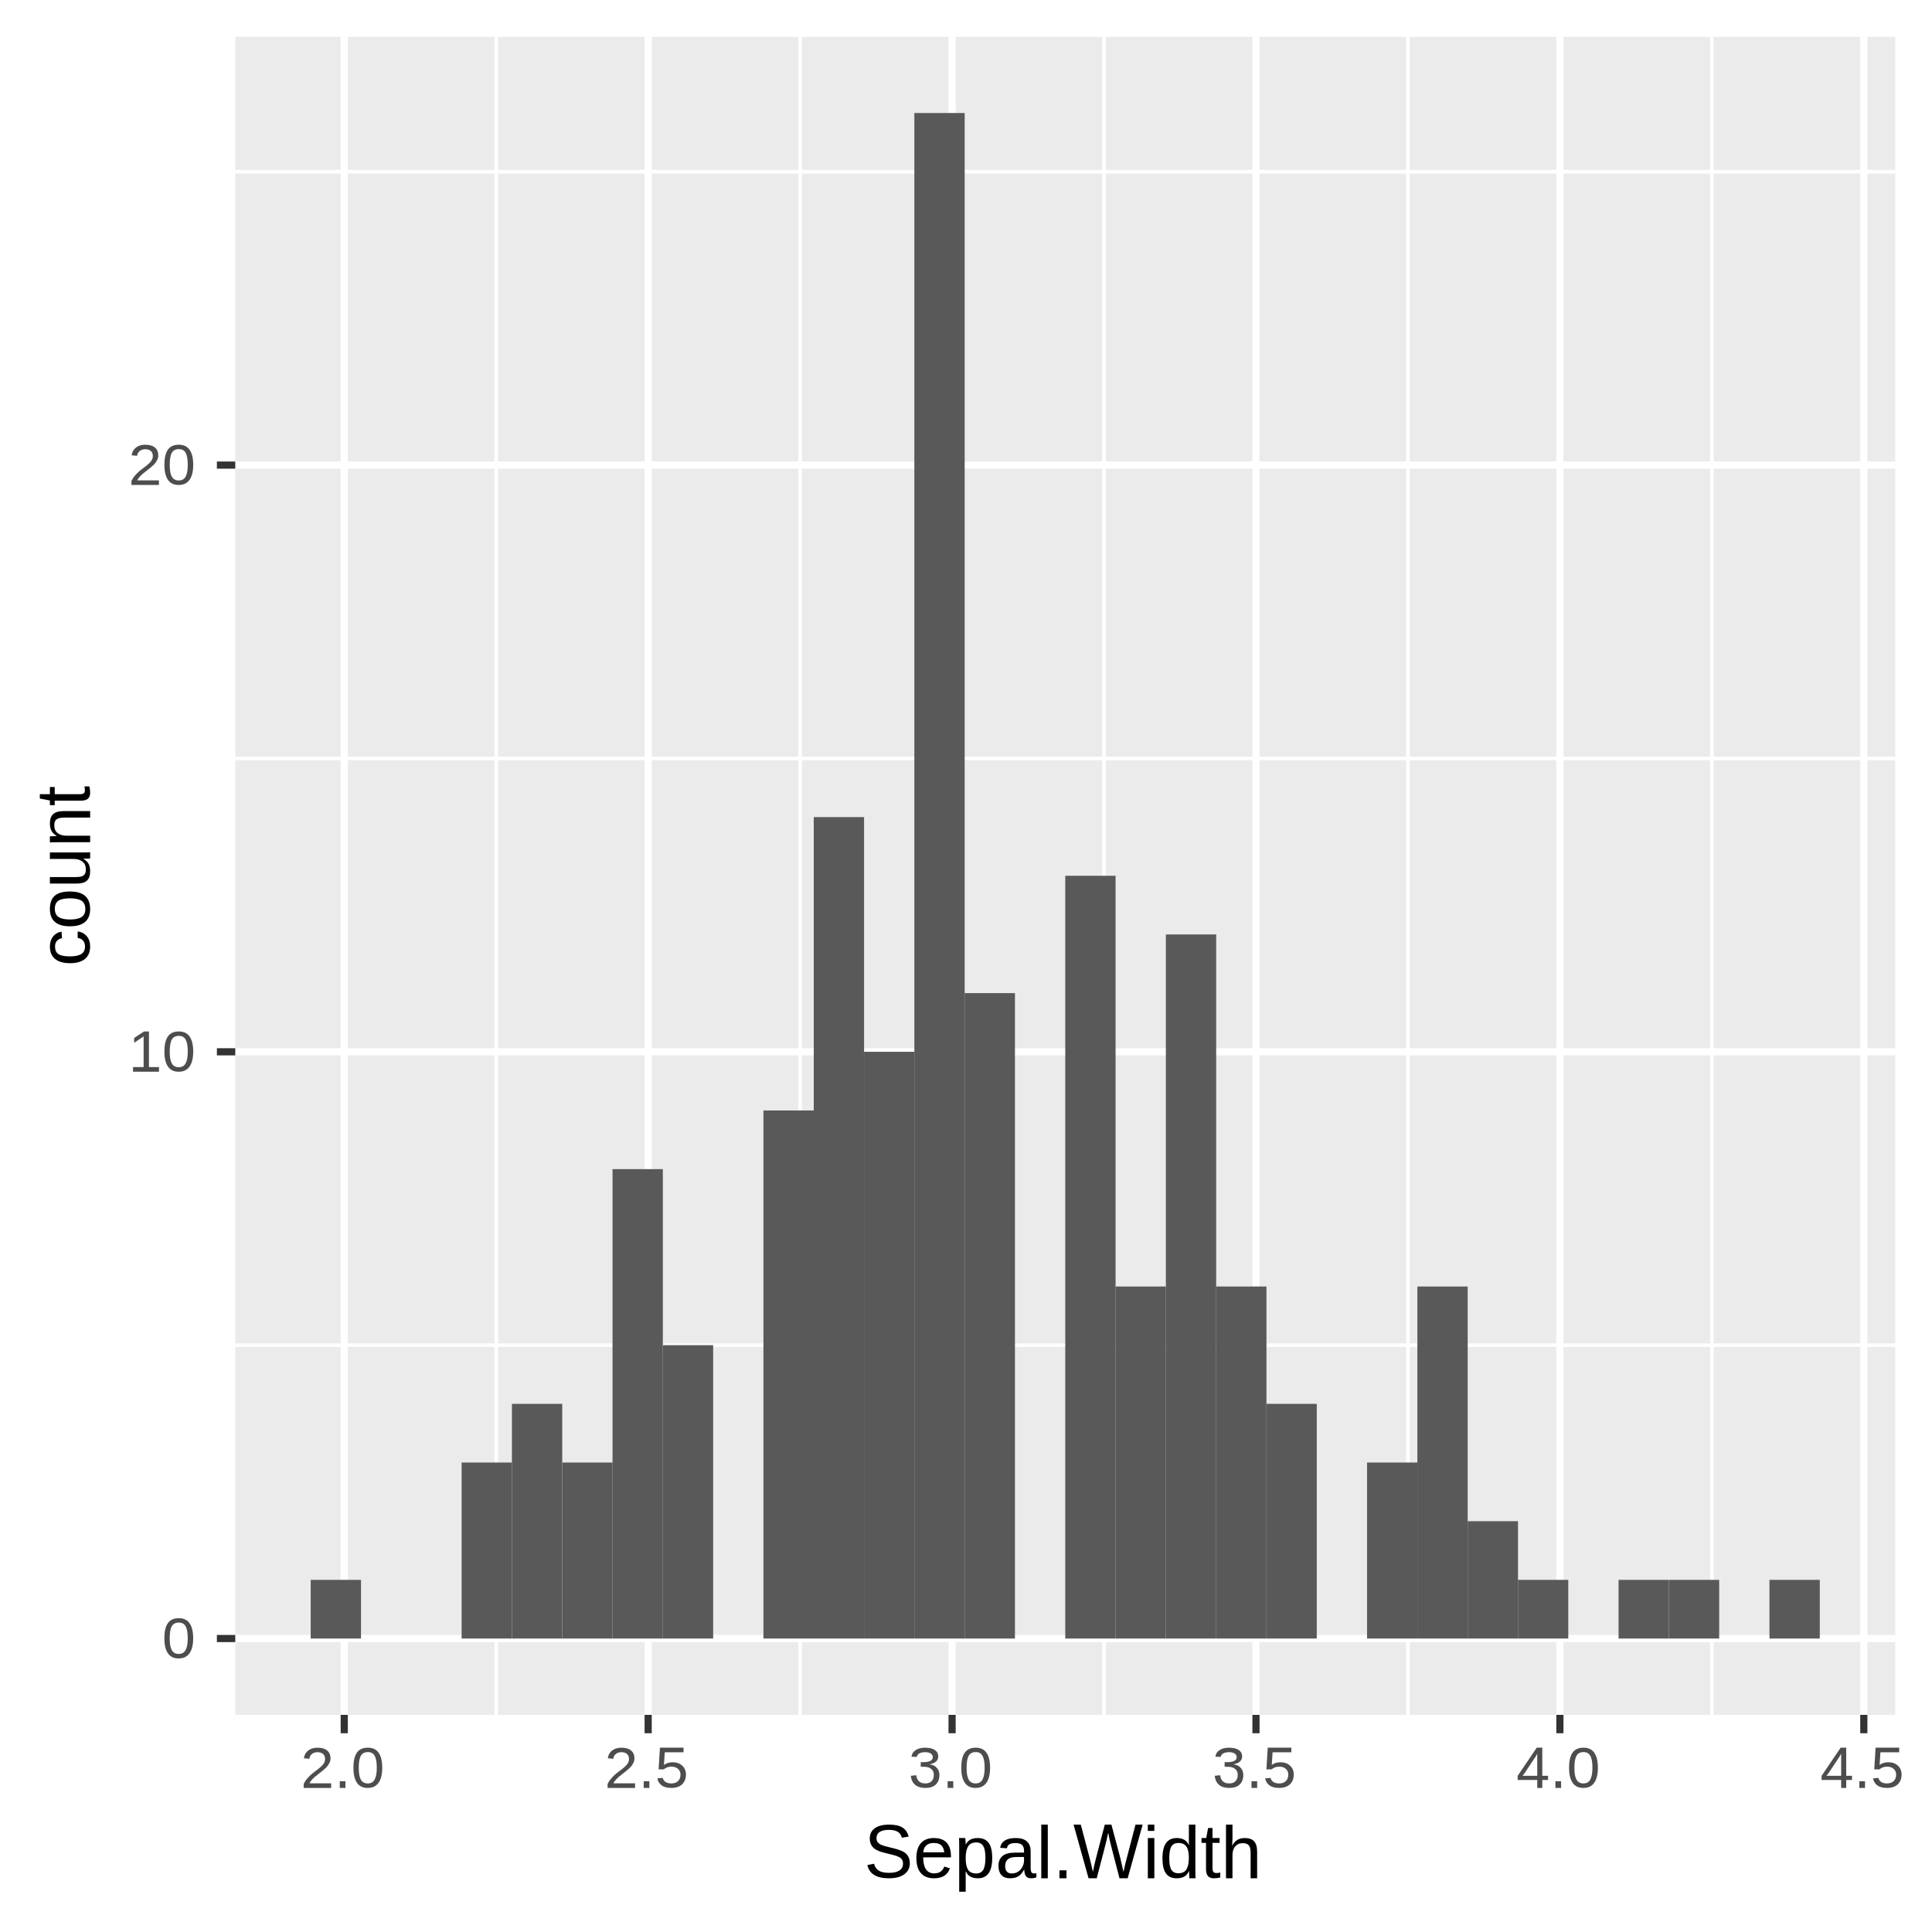 <?xml version="1.0" encoding="UTF-8"?>
<svg xmlns="http://www.w3.org/2000/svg" xmlns:xlink="http://www.w3.org/1999/xlink" width="288pt" height="288pt" viewBox="0 0 288 288" version="1.1">
<defs>
<g>
<symbol overflow="visible" id="glyph0-0">
<path style="stroke:none;" d="M 1 -6.328 L 5.938 -6.328 L 5.938 0 L 1 0 Z M 1.328 -6 L 1.328 -0.328 L 5.609 -0.328 L 5.609 -6 Z M 1.328 -6 "/>
</symbol>
<symbol overflow="visible" id="glyph0-1">
<path style="stroke:none;" d="M 4.656 -3 C 4.656 -2.031 4.473 -1.285 4.109 -0.766 C 3.742 -0.254 3.203 0 2.484 0 C 1.773 0 1.242 -0.254 0.891 -0.766 C 0.535 -1.285 0.359 -2.031 0.359 -3 C 0.359 -4 0.531 -4.75 0.875 -5.25 C 1.219 -5.75 1.766 -6 2.516 -6 C 3.242 -6 3.781 -5.742 4.125 -5.234 C 4.477 -4.734 4.656 -3.988 4.656 -3 Z M 3.844 -3 C 3.844 -3.82 3.738 -4.414 3.531 -4.781 C 3.332 -5.156 2.992 -5.344 2.516 -5.344 C 2.023 -5.344 1.676 -5.16 1.469 -4.797 C 1.258 -4.43 1.156 -3.832 1.156 -3 C 1.156 -2.195 1.258 -1.609 1.469 -1.234 C 1.688 -0.859 2.031 -0.672 2.5 -0.672 C 2.969 -0.672 3.305 -0.859 3.516 -1.234 C 3.734 -1.617 3.844 -2.207 3.844 -3 Z M 3.844 -3 "/>
</symbol>
<symbol overflow="visible" id="glyph0-2">
<path style="stroke:none;" d="M 0.688 0 L 0.688 -0.688 L 2.266 -0.688 L 2.266 -5.266 L 0.859 -4.312 L 0.859 -5.031 L 2.328 -6 L 3.062 -6 L 3.062 -0.688 L 4.562 -0.688 L 4.562 0 Z M 0.688 0 "/>
</symbol>
<symbol overflow="visible" id="glyph0-3">
<path style="stroke:none;" d="M 0.453 0 L 0.453 -0.578 C 0.598 -0.898 0.781 -1.18 1 -1.422 C 1.219 -1.672 1.441 -1.895 1.672 -2.094 C 1.91 -2.289 2.145 -2.473 2.375 -2.641 C 2.613 -2.816 2.828 -2.988 3.016 -3.156 C 3.203 -3.32 3.352 -3.5 3.469 -3.688 C 3.582 -3.875 3.641 -4.086 3.641 -4.328 C 3.641 -4.641 3.539 -4.883 3.344 -5.062 C 3.145 -5.238 2.867 -5.328 2.516 -5.328 C 2.18 -5.328 1.906 -5.238 1.688 -5.062 C 1.469 -4.895 1.336 -4.656 1.297 -4.344 L 0.484 -4.422 C 0.547 -4.898 0.754 -5.281 1.109 -5.562 C 1.473 -5.852 1.941 -6 2.516 -6 C 3.141 -6 3.617 -5.859 3.953 -5.578 C 4.285 -5.305 4.453 -4.91 4.453 -4.391 C 4.453 -4.16 4.395 -3.93 4.281 -3.703 C 4.176 -3.484 4.016 -3.258 3.797 -3.031 C 3.578 -2.812 3.164 -2.469 2.562 -2 C 2.219 -1.75 1.945 -1.516 1.75 -1.297 C 1.551 -1.086 1.41 -0.883 1.328 -0.688 L 4.547 -0.688 L 4.547 0 Z M 0.453 0 "/>
</symbol>
<symbol overflow="visible" id="glyph0-4">
<path style="stroke:none;" d="M 0.828 0 L 0.828 -1 L 1.672 -1 L 1.672 0 Z M 0.828 0 "/>
</symbol>
<symbol overflow="visible" id="glyph0-5">
<path style="stroke:none;" d="M 4.625 -2 C 4.625 -1.383 4.43 -0.895 4.047 -0.531 C 3.66 -0.176 3.125 0 2.438 0 C 1.852 0 1.383 -0.117 1.031 -0.359 C 0.676 -0.609 0.453 -0.961 0.359 -1.422 L 1.156 -1.5 C 1.32 -0.945 1.754 -0.672 2.453 -0.672 C 2.867 -0.672 3.195 -0.785 3.438 -1.016 C 3.688 -1.254 3.812 -1.578 3.812 -1.984 C 3.812 -2.336 3.688 -2.625 3.438 -2.844 C 3.195 -3.062 2.875 -3.172 2.469 -3.172 C 2.25 -3.172 2.047 -3.141 1.859 -3.078 C 1.68 -3.016 1.5 -2.91 1.312 -2.766 L 0.547 -2.766 L 0.75 -6 L 4.266 -6 L 4.266 -5.312 L 1.469 -5.312 L 1.344 -3.422 C 1.688 -3.691 2.113 -3.828 2.625 -3.828 C 3.238 -3.828 3.723 -3.656 4.078 -3.312 C 4.441 -2.977 4.625 -2.539 4.625 -2 Z M 4.625 -2 "/>
</symbol>
<symbol overflow="visible" id="glyph0-6">
<path style="stroke:none;" d="M 4.609 -1.953 C 4.609 -1.328 4.426 -0.844 4.062 -0.5 C 3.695 -0.164 3.18 0 2.516 0 C 1.879 0 1.375 -0.148 1 -0.453 C 0.633 -0.766 0.414 -1.219 0.344 -1.812 L 1.156 -1.891 C 1.258 -1.078 1.711 -0.672 2.516 -0.672 C 2.91 -0.672 3.219 -0.781 3.438 -1 C 3.664 -1.219 3.781 -1.539 3.781 -1.969 C 3.781 -2.332 3.648 -2.617 3.391 -2.828 C 3.141 -3.047 2.77 -3.156 2.281 -3.156 L 1.828 -3.156 L 1.828 -3.844 L 2.266 -3.844 C 2.691 -3.844 3.023 -3.906 3.266 -4.031 C 3.504 -4.164 3.625 -4.348 3.625 -4.578 C 3.625 -4.805 3.523 -4.988 3.328 -5.125 C 3.141 -5.258 2.852 -5.328 2.469 -5.328 C 2.113 -5.328 1.828 -5.266 1.609 -5.141 C 1.398 -5.016 1.281 -4.844 1.25 -4.625 L 0.453 -4.656 C 0.504 -5.082 0.711 -5.41 1.078 -5.641 C 1.441 -5.879 1.906 -6 2.469 -6 C 3.094 -6 3.578 -5.883 3.922 -5.656 C 4.266 -5.426 4.438 -5.109 4.438 -4.703 C 4.438 -4.391 4.328 -4.133 4.109 -3.938 C 3.891 -3.738 3.566 -3.602 3.141 -3.531 L 3.141 -3.516 C 3.609 -3.461 3.969 -3.289 4.219 -3 C 4.477 -2.719 4.609 -2.367 4.609 -1.953 Z M 4.609 -1.953 "/>
</symbol>
<symbol overflow="visible" id="glyph0-7">
<path style="stroke:none;" d="M 3.875 -1.188 L 3.875 0 L 3.125 0 L 3.125 -1.188 L 0.203 -1.188 L 0.203 -1.797 L 3.047 -6 L 3.875 -6 L 3.875 -1.812 L 4.734 -1.812 L 4.734 -1.188 Z M 3.125 -5.109 C 3.113 -5.086 3.07 -5.008 3 -4.875 C 2.926 -4.738 2.867 -4.645 2.828 -4.594 L 1.25 -2.219 L 1 -1.906 L 0.938 -1.812 L 3.125 -1.812 Z M 3.125 -5.109 "/>
</symbol>
<symbol overflow="visible" id="glyph1-0">
<path style="stroke:none;" d="M 1.094 -7.562 L 7 -7.562 L 7 0 L 1.094 0 Z M 1.516 -7.156 L 1.516 -0.406 L 6.594 -0.406 L 6.594 -7.156 Z M 1.516 -7.156 "/>
</symbol>
<symbol overflow="visible" id="glyph1-1">
<path style="stroke:none;" d="M 6.828 -2.25 C 6.828 -1.539 6.551 -0.988 6 -0.594 C 5.457 -0.195 4.691 0 3.703 0 C 1.859 0 0.789 -0.656 0.5 -1.969 L 1.5 -2.172 C 1.613 -1.691 1.852 -1.344 2.219 -1.125 C 2.594 -0.914 3.102 -0.812 3.75 -0.812 C 4.406 -0.812 4.91 -0.926 5.266 -1.156 C 5.629 -1.395 5.812 -1.738 5.812 -2.188 C 5.812 -2.445 5.754 -2.656 5.641 -2.812 C 5.535 -2.969 5.379 -3.094 5.172 -3.188 C 4.961 -3.289 4.719 -3.379 4.438 -3.453 C 4.156 -3.535 3.844 -3.613 3.5 -3.688 C 2.906 -3.82 2.453 -3.957 2.141 -4.094 C 1.828 -4.227 1.582 -4.379 1.406 -4.547 C 1.227 -4.723 1.094 -4.922 1 -5.141 C 0.906 -5.367 0.859 -5.629 0.859 -5.922 C 0.859 -6.586 1.102 -7.098 1.594 -7.453 C 2.094 -7.816 2.805 -8 3.734 -8 C 4.586 -8 5.238 -7.863 5.688 -7.594 C 6.145 -7.332 6.469 -6.875 6.656 -6.219 L 5.641 -6.047 C 5.535 -6.461 5.328 -6.758 5.016 -6.938 C 4.703 -7.125 4.27 -7.219 3.719 -7.219 C 3.113 -7.219 2.648 -7.113 2.328 -6.906 C 2.016 -6.695 1.859 -6.391 1.859 -5.984 C 1.859 -5.742 1.914 -5.547 2.031 -5.391 C 2.156 -5.234 2.332 -5.098 2.562 -4.984 C 2.801 -4.879 3.27 -4.742 3.969 -4.578 C 4.195 -4.523 4.426 -4.469 4.656 -4.406 C 4.883 -4.352 5.102 -4.285 5.312 -4.203 C 5.531 -4.129 5.727 -4.039 5.906 -3.938 C 6.094 -3.832 6.254 -3.703 6.391 -3.547 C 6.523 -3.391 6.629 -3.207 6.703 -3 C 6.785 -2.789 6.828 -2.539 6.828 -2.25 Z M 6.828 -2.25 "/>
</symbol>
<symbol overflow="visible" id="glyph1-2">
<path style="stroke:none;" d="M 1.484 -3.125 C 1.484 -2.352 1.617 -1.758 1.891 -1.344 C 2.172 -0.938 2.578 -0.734 3.109 -0.734 C 3.523 -0.734 3.859 -0.828 4.109 -1.016 C 4.359 -1.211 4.531 -1.457 4.625 -1.75 L 5.469 -1.484 C 5.125 -0.492 4.336 0 3.109 0 C 2.242 0 1.586 -0.254 1.141 -0.766 C 0.691 -1.273 0.469 -2.031 0.469 -3.031 C 0.469 -3.988 0.691 -4.723 1.141 -5.234 C 1.586 -5.742 2.227 -6 3.062 -6 C 4.77 -6 5.625 -5.082 5.625 -3.25 L 5.625 -3.125 Z M 4.625 -3.875 C 4.57 -4.363 4.414 -4.719 4.156 -4.938 C 3.906 -5.156 3.535 -5.266 3.047 -5.266 C 2.578 -5.266 2.207 -5.141 1.938 -4.891 C 1.664 -4.648 1.52 -4.312 1.5 -3.875 Z M 4.625 -3.875 "/>
</symbol>
<symbol overflow="visible" id="glyph1-3">
<path style="stroke:none;" d="M 5.656 -3.031 C 5.656 -1.008 4.941 0 3.516 0 C 2.617 0 2.02 -0.336 1.719 -1.016 L 1.688 -1.016 C 1.695 -0.984 1.703 -0.691 1.703 -0.141 L 1.703 2 L 0.734 2 L 0.734 -4.828 C 0.734 -5.41 0.723 -5.801 0.703 -6 L 1.641 -6 C 1.648 -5.977 1.656 -5.922 1.656 -5.828 C 1.664 -5.742 1.676 -5.609 1.688 -5.422 C 1.695 -5.242 1.703 -5.117 1.703 -5.047 L 1.719 -5.047 C 1.895 -5.379 2.125 -5.617 2.406 -5.766 C 2.688 -5.922 3.055 -6 3.516 -6 C 4.234 -6 4.77 -5.758 5.125 -5.281 C 5.477 -4.801 5.656 -4.051 5.656 -3.031 Z M 4.641 -3.062 C 4.641 -3.875 4.531 -4.457 4.312 -4.812 C 4.094 -5.164 3.742 -5.344 3.266 -5.344 C 2.891 -5.344 2.594 -5.258 2.375 -5.094 C 2.156 -4.938 1.988 -4.68 1.875 -4.328 C 1.758 -3.984 1.703 -3.535 1.703 -2.984 C 1.703 -2.211 1.82 -1.641 2.062 -1.266 C 2.312 -0.898 2.711 -0.719 3.266 -0.719 C 3.742 -0.719 4.094 -0.895 4.312 -1.25 C 4.531 -1.613 4.641 -2.219 4.641 -3.062 Z M 4.641 -3.062 "/>
</symbol>
<symbol overflow="visible" id="glyph1-4">
<path style="stroke:none;" d="M 2.219 0 C 1.633 0 1.195 -0.16 0.906 -0.484 C 0.613 -0.816 0.469 -1.27 0.469 -1.844 C 0.469 -2.488 0.664 -2.977 1.062 -3.312 C 1.457 -3.656 2.094 -3.828 2.969 -3.828 L 4.281 -3.828 L 4.281 -4.094 C 4.281 -4.508 4.176 -4.805 3.969 -4.984 C 3.77 -5.16 3.457 -5.25 3.031 -5.25 C 2.602 -5.25 2.289 -5.188 2.094 -5.062 C 1.895 -4.945 1.773 -4.75 1.734 -4.469 L 0.719 -4.547 C 0.883 -5.516 1.664 -6 3.062 -6 C 3.789 -6 4.336 -5.832 4.703 -5.5 C 5.078 -5.164 5.266 -4.688 5.266 -4.062 L 5.266 -1.578 C 5.266 -1.285 5.301 -1.066 5.375 -0.922 C 5.445 -0.785 5.586 -0.719 5.797 -0.719 C 5.891 -0.719 6 -0.734 6.125 -0.766 L 6.125 -0.141 C 5.875 -0.047 5.625 0 5.375 0 C 5.008 0 4.742 -0.098 4.578 -0.297 C 4.422 -0.504 4.332 -0.832 4.312 -1.281 L 4.281 -1.281 C 4.031 -0.812 3.738 -0.477 3.406 -0.281 C 3.082 -0.094 2.688 0 2.219 0 Z M 2.438 -0.719 C 2.789 -0.719 3.102 -0.801 3.375 -0.969 C 3.656 -1.145 3.875 -1.383 4.031 -1.688 C 4.195 -2 4.281 -2.32 4.281 -2.656 L 4.281 -3.172 L 3.219 -3.172 C 2.77 -3.172 2.426 -3.117 2.188 -3.016 C 1.957 -2.922 1.781 -2.773 1.656 -2.578 C 1.531 -2.379 1.469 -2.125 1.469 -1.812 C 1.469 -1.457 1.551 -1.188 1.719 -1 C 1.883 -0.812 2.125 -0.719 2.438 -0.719 Z M 2.438 -0.719 "/>
</symbol>
<symbol overflow="visible" id="glyph1-5">
<path style="stroke:none;" d="M 0.734 0 L 0.734 -8 L 1.703 -8 L 1.703 0 Z M 0.734 0 "/>
</symbol>
<symbol overflow="visible" id="glyph1-6">
<path style="stroke:none;" d="M 1 0 L 1 -1.188 L 2.047 -1.188 L 2.047 0 Z M 1 0 "/>
</symbol>
<symbol overflow="visible" id="glyph1-7">
<path style="stroke:none;" d="M 8.109 0 L 6.891 0 L 5.578 -5.078 C 5.492 -5.398 5.367 -5.973 5.203 -6.797 C 5.109 -6.348 5.031 -5.977 4.969 -5.688 C 4.906 -5.395 4.414 -3.5 3.5 0 L 2.281 0 L 0.047 -8 L 1.125 -8 L 2.469 -2.906 C 2.633 -2.281 2.785 -1.629 2.922 -0.953 C 3.004 -1.367 3.102 -1.82 3.219 -2.312 C 3.332 -2.801 3.828 -4.695 4.703 -8 L 5.688 -8 L 7.016 -3.016 C 7.211 -2.191 7.367 -1.504 7.484 -0.953 L 7.531 -1.156 C 7.625 -1.582 7.703 -1.93 7.766 -2.203 C 7.828 -2.473 8.332 -4.406 9.281 -8 L 10.344 -8 Z M 8.109 0 "/>
</symbol>
<symbol overflow="visible" id="glyph1-8">
<path style="stroke:none;" d="M 0.734 -7.062 L 0.734 -8 L 1.703 -8 L 1.703 -7.062 Z M 0.734 0 L 0.734 -6 L 1.703 -6 L 1.703 0 Z M 0.734 0 "/>
</symbol>
<symbol overflow="visible" id="glyph1-9">
<path style="stroke:none;" d="M 4.406 -1.047 C 4.227 -0.672 3.988 -0.398 3.688 -0.234 C 3.395 -0.078 3.031 0 2.594 0 C 1.863 0 1.328 -0.242 0.984 -0.734 C 0.641 -1.223 0.469 -1.973 0.469 -2.984 C 0.469 -4.992 1.176 -6 2.594 -6 C 3.039 -6 3.41 -5.914 3.703 -5.75 C 3.992 -5.582 4.227 -5.32 4.406 -4.969 L 4.422 -4.969 L 4.406 -5.609 L 4.406 -8 L 5.375 -8 L 5.375 -1.203 C 5.375 -0.598 5.383 -0.195 5.406 0 L 4.484 0 C 4.473 -0.07 4.461 -0.223 4.453 -0.453 C 4.441 -0.68 4.438 -0.879 4.438 -1.047 Z M 1.484 -3 C 1.484 -2.195 1.586 -1.617 1.797 -1.266 C 2.016 -0.922 2.363 -0.75 2.844 -0.75 C 3.395 -0.75 3.789 -0.938 4.031 -1.312 C 4.281 -1.688 4.406 -2.27 4.406 -3.062 C 4.406 -3.832 4.281 -4.391 4.031 -4.734 C 3.789 -5.086 3.398 -5.266 2.859 -5.266 C 2.367 -5.266 2.016 -5.086 1.797 -4.734 C 1.586 -4.379 1.484 -3.801 1.484 -3 Z M 1.484 -3 "/>
</symbol>
<symbol overflow="visible" id="glyph1-10">
<path style="stroke:none;" d="M 2.969 -0.125 C 2.656 -0.039 2.332 0 2 0 C 1.227 0 0.844 -0.445 0.844 -1.344 L 0.844 -5.281 L 0.172 -5.281 L 0.172 -6 L 0.875 -6 L 1.156 -7.5 L 1.812 -7.5 L 1.812 -6 L 2.875 -6 L 2.875 -5.281 L 1.812 -5.281 L 1.812 -1.547 C 1.812 -1.266 1.852 -1.066 1.938 -0.953 C 2.031 -0.836 2.191 -0.781 2.422 -0.781 C 2.547 -0.781 2.727 -0.805 2.969 -0.859 Z M 2.969 -0.125 "/>
</symbol>
<symbol overflow="visible" id="glyph1-11">
<path style="stroke:none;" d="M 1.703 -4.875 C 1.91 -5.258 2.16 -5.539 2.453 -5.719 C 2.742 -5.906 3.113 -6 3.562 -6 C 4.188 -6 4.648 -5.836 4.953 -5.516 C 5.254 -5.203 5.406 -4.672 5.406 -3.922 L 5.406 0 L 4.438 0 L 4.438 -3.734 C 4.438 -4.148 4.395 -4.457 4.312 -4.656 C 4.238 -4.852 4.113 -5 3.938 -5.094 C 3.77 -5.188 3.535 -5.234 3.234 -5.234 C 2.773 -5.234 2.41 -5.07 2.141 -4.75 C 1.867 -4.438 1.734 -4.008 1.734 -3.469 L 1.734 0 L 0.766 0 L 0.766 -8 L 1.734 -8 L 1.734 -5.969 C 1.734 -5.75 1.723 -5.52 1.703 -5.281 C 1.691 -5.051 1.688 -4.914 1.688 -4.875 Z M 1.703 -4.875 "/>
</symbol>
<symbol overflow="visible" id="glyph2-0">
<path style="stroke:none;" d="M -7.562 -1.094 L -7.562 -7 L 0 -7 L 0 -1.094 Z M -7.156 -1.516 L -0.406 -1.516 L -0.406 -6.594 L -7.156 -6.594 Z M -7.156 -1.516 "/>
</symbol>
<symbol overflow="visible" id="glyph2-1">
<path style="stroke:none;" d="M -3.016 -1.484 C -2.254 -1.484 -1.688 -1.602 -1.312 -1.844 C -0.945 -2.082 -0.766 -2.445 -0.766 -2.938 C -0.766 -3.281 -0.852 -3.566 -1.031 -3.797 C -1.219 -4.035 -1.492 -4.18 -1.859 -4.234 L -1.859 -5.203 C -1.297 -5.129 -0.844 -4.891 -0.5 -4.484 C -0.164 -4.086 0 -3.582 0 -2.969 C 0 -2.156 -0.254 -1.535 -0.766 -1.109 C -1.273 -0.68 -2.02 -0.469 -3 -0.469 C -3.977 -0.469 -4.723 -0.68 -5.234 -1.109 C -5.742 -1.535 -6 -2.148 -6 -2.953 C -6 -3.547 -5.844 -4.039 -5.531 -4.438 C -5.227 -4.832 -4.805 -5.078 -4.266 -5.172 L -4.188 -4.188 C -4.508 -4.133 -4.766 -4.004 -4.953 -3.797 C -5.141 -3.598 -5.234 -3.312 -5.234 -2.938 C -5.234 -2.426 -5.066 -2.055 -4.734 -1.828 C -4.398 -1.598 -3.828 -1.484 -3.016 -1.484 Z M -3.016 -1.484 "/>
</symbol>
<symbol overflow="visible" id="glyph2-2">
<path style="stroke:none;" d="M -3 -5.656 C -1.988 -5.656 -1.234 -5.43 -0.734 -4.984 C -0.242 -4.535 0 -3.883 0 -3.031 C 0 -2.188 -0.254 -1.547 -0.766 -1.109 C -1.285 -0.68 -2.031 -0.469 -3 -0.469 C -5 -0.469 -6 -1.332 -6 -3.062 C -6 -3.957 -5.754 -4.613 -5.266 -5.031 C -4.785 -5.445 -4.031 -5.656 -3 -5.656 Z M -3 -4.641 C -3.801 -4.641 -4.379 -4.52 -4.734 -4.281 C -5.086 -4.039 -5.266 -3.641 -5.266 -3.078 C -5.266 -2.516 -5.082 -2.109 -4.719 -1.859 C -4.352 -1.609 -3.781 -1.484 -3 -1.484 C -2.238 -1.484 -1.664 -1.602 -1.281 -1.844 C -0.906 -2.094 -0.719 -2.488 -0.719 -3.031 C -0.719 -3.602 -0.898 -4.016 -1.266 -4.266 C -1.641 -4.516 -2.219 -4.641 -3 -4.641 Z M -3 -4.641 "/>
</symbol>
<symbol overflow="visible" id="glyph2-3">
<path style="stroke:none;" d="M -6 -1.688 L -2.188 -1.688 C -1.789 -1.688 -1.484 -1.723 -1.266 -1.797 C -1.047 -1.867 -0.883 -1.988 -0.781 -2.156 C -0.688 -2.32 -0.641 -2.566 -0.641 -2.891 C -0.641 -3.348 -0.801 -3.711 -1.125 -3.984 C -1.457 -4.254 -1.914 -4.391 -2.5 -4.391 L -6 -4.391 L -6 -5.359 L -1.266 -5.359 C -0.578 -5.359 -0.156 -5.367 0 -5.391 L 0 -4.469 C -0.02 -4.469 -0.066 -4.461 -0.141 -4.453 C -0.223 -4.453 -0.316 -4.445 -0.422 -4.438 C -0.535 -4.438 -0.734 -4.438 -1.016 -4.438 L -1.016 -4.422 C -0.641 -4.191 -0.375 -3.93 -0.219 -3.641 C -0.07 -3.348 0 -2.988 0 -2.562 C 0 -1.914 -0.16 -1.445 -0.484 -1.156 C -0.805 -0.863 -1.336 -0.719 -2.078 -0.719 L -6 -0.719 Z M -6 -1.688 "/>
</symbol>
<symbol overflow="visible" id="glyph2-4">
<path style="stroke:none;" d="M 0 -4.438 L -3.812 -4.438 C -4.207 -4.438 -4.516 -4.395 -4.734 -4.312 C -4.953 -4.238 -5.109 -4.117 -5.203 -3.953 C -5.297 -3.797 -5.344 -3.555 -5.344 -3.234 C -5.344 -2.766 -5.176 -2.395 -4.844 -2.125 C -4.52 -1.863 -4.066 -1.734 -3.484 -1.734 L 0 -1.734 L 0 -0.766 L -4.703 -0.766 C -5.41 -0.766 -5.844 -0.754 -6 -0.734 L -6 -1.641 C -5.977 -1.648 -5.926 -1.656 -5.844 -1.656 C -5.77 -1.656 -5.68 -1.656 -5.578 -1.656 C -5.473 -1.664 -5.273 -1.676 -4.984 -1.688 L -4.984 -1.703 C -5.348 -1.922 -5.609 -2.176 -5.766 -2.469 C -5.922 -2.758 -6 -3.125 -6 -3.562 C -6 -4.195 -5.836 -4.66 -5.516 -4.953 C -5.191 -5.254 -4.66 -5.406 -3.922 -5.406 L 0 -5.406 Z M 0 -4.438 "/>
</symbol>
<symbol overflow="visible" id="glyph2-5">
<path style="stroke:none;" d="M -0.125 -2.969 C -0.039 -2.656 0 -2.332 0 -2 C 0 -1.227 -0.445 -0.844 -1.344 -0.844 L -5.281 -0.844 L -5.281 -0.172 L -6 -0.172 L -6 -0.875 L -7.5 -1.156 L -7.5 -1.812 L -6 -1.812 L -6 -2.875 L -5.281 -2.875 L -5.281 -1.812 L -1.547 -1.812 C -1.266 -1.812 -1.066 -1.852 -0.953 -1.938 C -0.836 -2.031 -0.781 -2.191 -0.781 -2.422 C -0.781 -2.547 -0.805 -2.727 -0.859 -2.969 Z M -0.125 -2.969 "/>
</symbol>
</g>
<clipPath id="clip1">
  <path d="M 35.07 5.48 L 283 5.48 L 283 256 L 35.07 256 Z M 35.07 5.48 "/>
</clipPath>
<clipPath id="clip2">
  <path d="M 35.07 200 L 283 200 L 283 201 L 35.07 201 Z M 35.07 200 "/>
</clipPath>
<clipPath id="clip3">
  <path d="M 35.07 112 L 283 112 L 283 114 L 35.07 114 Z M 35.07 112 "/>
</clipPath>
<clipPath id="clip4">
  <path d="M 35.07 25 L 283 25 L 283 26 L 35.07 26 Z M 35.07 25 "/>
</clipPath>
<clipPath id="clip5">
  <path d="M 73 5.48 L 75 5.48 L 75 256 L 73 256 Z M 73 5.48 "/>
</clipPath>
<clipPath id="clip6">
  <path d="M 119 5.48 L 120 5.48 L 120 256 L 119 256 Z M 119 5.48 "/>
</clipPath>
<clipPath id="clip7">
  <path d="M 164 5.48 L 165 5.48 L 165 256 L 164 256 Z M 164 5.48 "/>
</clipPath>
<clipPath id="clip8">
  <path d="M 209 5.48 L 211 5.48 L 211 256 L 209 256 Z M 209 5.48 "/>
</clipPath>
<clipPath id="clip9">
  <path d="M 254 5.48 L 256 5.48 L 256 256 L 254 256 Z M 254 5.48 "/>
</clipPath>
<clipPath id="clip10">
  <path d="M 35.07 243 L 283.52 243 L 283.52 245 L 35.07 245 Z M 35.07 243 "/>
</clipPath>
<clipPath id="clip11">
  <path d="M 35.07 156 L 283.52 156 L 283.52 158 L 35.07 158 Z M 35.07 156 "/>
</clipPath>
<clipPath id="clip12">
  <path d="M 35.07 68 L 283.52 68 L 283.52 70 L 35.07 70 Z M 35.07 68 "/>
</clipPath>
<clipPath id="clip13">
  <path d="M 50 5.48 L 52 5.48 L 52 256.625 L 50 256.625 Z M 50 5.48 "/>
</clipPath>
<clipPath id="clip14">
  <path d="M 96 5.48 L 98 5.48 L 98 256.625 L 96 256.625 Z M 96 5.48 "/>
</clipPath>
<clipPath id="clip15">
  <path d="M 141 5.48 L 143 5.48 L 143 256.625 L 141 256.625 Z M 141 5.48 "/>
</clipPath>
<clipPath id="clip16">
  <path d="M 186 5.48 L 188 5.48 L 188 256.625 L 186 256.625 Z M 186 5.48 "/>
</clipPath>
<clipPath id="clip17">
  <path d="M 231 5.48 L 234 5.48 L 234 256.625 L 231 256.625 Z M 231 5.48 "/>
</clipPath>
<clipPath id="clip18">
  <path d="M 277 5.48 L 279 5.48 L 279 256.625 L 277 256.625 Z M 277 5.48 "/>
</clipPath>
</defs>
<g id="surface3226">
<rect x="0" y="0" width="288" height="288" style="fill:rgb(100%,100%,100%);fill-opacity:1;stroke:none;"/>
<path style="fill:none;stroke-width:1.067;stroke-linecap:round;stroke-linejoin:round;stroke:rgb(100%,100%,100%);stroke-opacity:1;stroke-miterlimit:10;" d="M 0 288 L 288 288 L 288 0 L 0 0 Z M 0 288 "/>
<g clip-path="url(#clip1)" clip-rule="nonzero">
<path style=" stroke:none;fill-rule:nonzero;fill:rgb(92.157%,92.157%,92.157%);fill-opacity:1;" d="M 35.07 255.625 L 282.52 255.625 L 282.52 5.48 L 35.07 5.48 Z M 35.07 255.625 "/>
</g>
<g clip-path="url(#clip2)" clip-rule="nonzero">
<path style="fill:none;stroke-width:0.533;stroke-linecap:butt;stroke-linejoin:round;stroke:rgb(100%,100%,100%);stroke-opacity:1;stroke-miterlimit:10;" d="M 35.07 200.523 L 282.52 200.523 "/>
</g>
<g clip-path="url(#clip3)" clip-rule="nonzero">
<path style="fill:none;stroke-width:0.533;stroke-linecap:butt;stroke-linejoin:round;stroke:rgb(100%,100%,100%);stroke-opacity:1;stroke-miterlimit:10;" d="M 35.07 113.059 L 282.52 113.059 "/>
</g>
<g clip-path="url(#clip4)" clip-rule="nonzero">
<path style="fill:none;stroke-width:0.533;stroke-linecap:butt;stroke-linejoin:round;stroke:rgb(100%,100%,100%);stroke-opacity:1;stroke-miterlimit:10;" d="M 35.07 25.598 L 282.52 25.598 "/>
</g>
<g clip-path="url(#clip5)" clip-rule="nonzero">
<path style="fill:none;stroke-width:0.533;stroke-linecap:butt;stroke-linejoin:round;stroke:rgb(100%,100%,100%);stroke-opacity:1;stroke-miterlimit:10;" d="M 73.969 255.625 L 73.969 5.48 "/>
</g>
<g clip-path="url(#clip6)" clip-rule="nonzero">
<path style="fill:none;stroke-width:0.533;stroke-linecap:butt;stroke-linejoin:round;stroke:rgb(100%,100%,100%);stroke-opacity:1;stroke-miterlimit:10;" d="M 119.273 255.625 L 119.273 5.48 "/>
</g>
<g clip-path="url(#clip7)" clip-rule="nonzero">
<path style="fill:none;stroke-width:0.533;stroke-linecap:butt;stroke-linejoin:round;stroke:rgb(100%,100%,100%);stroke-opacity:1;stroke-miterlimit:10;" d="M 164.574 255.625 L 164.574 5.48 "/>
</g>
<g clip-path="url(#clip8)" clip-rule="nonzero">
<path style="fill:none;stroke-width:0.533;stroke-linecap:butt;stroke-linejoin:round;stroke:rgb(100%,100%,100%);stroke-opacity:1;stroke-miterlimit:10;" d="M 209.879 255.625 L 209.879 5.48 "/>
</g>
<g clip-path="url(#clip9)" clip-rule="nonzero">
<path style="fill:none;stroke-width:0.533;stroke-linecap:butt;stroke-linejoin:round;stroke:rgb(100%,100%,100%);stroke-opacity:1;stroke-miterlimit:10;" d="M 255.184 255.625 L 255.184 5.48 "/>
</g>
<g clip-path="url(#clip10)" clip-rule="nonzero">
<path style="fill:none;stroke-width:1.067;stroke-linecap:butt;stroke-linejoin:round;stroke:rgb(100%,100%,100%);stroke-opacity:1;stroke-miterlimit:10;" d="M 35.07 244.254 L 282.52 244.254 "/>
</g>
<g clip-path="url(#clip11)" clip-rule="nonzero">
<path style="fill:none;stroke-width:1.067;stroke-linecap:butt;stroke-linejoin:round;stroke:rgb(100%,100%,100%);stroke-opacity:1;stroke-miterlimit:10;" d="M 35.07 156.793 L 282.52 156.793 "/>
</g>
<g clip-path="url(#clip12)" clip-rule="nonzero">
<path style="fill:none;stroke-width:1.067;stroke-linecap:butt;stroke-linejoin:round;stroke:rgb(100%,100%,100%);stroke-opacity:1;stroke-miterlimit:10;" d="M 35.07 69.328 L 282.52 69.328 "/>
</g>
<g clip-path="url(#clip13)" clip-rule="nonzero">
<path style="fill:none;stroke-width:1.067;stroke-linecap:butt;stroke-linejoin:round;stroke:rgb(100%,100%,100%);stroke-opacity:1;stroke-miterlimit:10;" d="M 51.316 255.625 L 51.316 5.48 "/>
</g>
<g clip-path="url(#clip14)" clip-rule="nonzero">
<path style="fill:none;stroke-width:1.067;stroke-linecap:butt;stroke-linejoin:round;stroke:rgb(100%,100%,100%);stroke-opacity:1;stroke-miterlimit:10;" d="M 96.621 255.625 L 96.621 5.48 "/>
</g>
<g clip-path="url(#clip15)" clip-rule="nonzero">
<path style="fill:none;stroke-width:1.067;stroke-linecap:butt;stroke-linejoin:round;stroke:rgb(100%,100%,100%);stroke-opacity:1;stroke-miterlimit:10;" d="M 141.926 255.625 L 141.926 5.48 "/>
</g>
<g clip-path="url(#clip16)" clip-rule="nonzero">
<path style="fill:none;stroke-width:1.067;stroke-linecap:butt;stroke-linejoin:round;stroke:rgb(100%,100%,100%);stroke-opacity:1;stroke-miterlimit:10;" d="M 187.227 255.625 L 187.227 5.48 "/>
</g>
<g clip-path="url(#clip17)" clip-rule="nonzero">
<path style="fill:none;stroke-width:1.067;stroke-linecap:butt;stroke-linejoin:round;stroke:rgb(100%,100%,100%);stroke-opacity:1;stroke-miterlimit:10;" d="M 232.531 255.625 L 232.531 5.48 "/>
</g>
<g clip-path="url(#clip18)" clip-rule="nonzero">
<path style="fill:none;stroke-width:1.067;stroke-linecap:butt;stroke-linejoin:round;stroke:rgb(100%,100%,100%);stroke-opacity:1;stroke-miterlimit:10;" d="M 277.836 255.625 L 277.836 5.48 "/>
</g>
<path style=" stroke:none;fill-rule:nonzero;fill:rgb(34.902%,34.902%,34.902%);fill-opacity:1;" d="M 46.316 244.254 L 53.816 244.254 L 53.816 235.508 L 46.316 235.508 Z M 46.316 244.254 "/>
<path style=" stroke:none;fill-rule:nonzero;fill:rgb(34.902%,34.902%,34.902%);fill-opacity:1;" d="M 68.812 244.254 L 76.312 244.254 L 76.312 218.016 L 68.812 218.016 Z M 68.812 244.254 "/>
<path style=" stroke:none;fill-rule:nonzero;fill:rgb(34.902%,34.902%,34.902%);fill-opacity:1;" d="M 76.312 244.254 L 83.812 244.254 L 83.812 209.27 L 76.312 209.27 Z M 76.312 244.254 "/>
<path style=" stroke:none;fill-rule:nonzero;fill:rgb(34.902%,34.902%,34.902%);fill-opacity:1;" d="M 83.812 244.254 L 91.312 244.254 L 91.312 218.016 L 83.812 218.016 Z M 83.812 244.254 "/>
<path style=" stroke:none;fill-rule:nonzero;fill:rgb(34.902%,34.902%,34.902%);fill-opacity:1;" d="M 91.309 244.254 L 98.809 244.254 L 98.809 174.281 L 91.309 174.281 Z M 91.309 244.254 "/>
<path style=" stroke:none;fill-rule:nonzero;fill:rgb(34.902%,34.902%,34.902%);fill-opacity:1;" d="M 98.809 244.254 L 106.309 244.254 L 106.309 200.523 L 98.809 200.523 Z M 98.809 244.254 "/>
<path style=" stroke:none;fill-rule:nonzero;fill:rgb(34.902%,34.902%,34.902%);fill-opacity:1;" d="M 113.805 244.254 L 121.305 244.254 L 121.305 165.535 L 113.805 165.535 Z M 113.805 244.254 "/>
<path style=" stroke:none;fill-rule:nonzero;fill:rgb(34.902%,34.902%,34.902%);fill-opacity:1;" d="M 121.305 244.254 L 128.805 244.254 L 128.805 121.805 L 121.305 121.805 Z M 121.305 244.254 "/>
<path style=" stroke:none;fill-rule:nonzero;fill:rgb(34.902%,34.902%,34.902%);fill-opacity:1;" d="M 128.801 244.254 L 136.301 244.254 L 136.301 156.789 L 128.801 156.789 Z M 128.801 244.254 "/>
<path style=" stroke:none;fill-rule:nonzero;fill:rgb(34.902%,34.902%,34.902%);fill-opacity:1;" d="M 136.301 244.254 L 143.801 244.254 L 143.801 16.848 L 136.301 16.848 Z M 136.301 244.254 "/>
<path style=" stroke:none;fill-rule:nonzero;fill:rgb(34.902%,34.902%,34.902%);fill-opacity:1;" d="M 143.797 244.254 L 151.297 244.254 L 151.297 148.043 L 143.797 148.043 Z M 143.797 244.254 "/>
<path style=" stroke:none;fill-rule:nonzero;fill:rgb(34.902%,34.902%,34.902%);fill-opacity:1;" d="M 158.797 244.254 L 166.297 244.254 L 166.297 130.551 L 158.797 130.551 Z M 158.797 244.254 "/>
<path style=" stroke:none;fill-rule:nonzero;fill:rgb(34.902%,34.902%,34.902%);fill-opacity:1;" d="M 166.293 244.254 L 173.793 244.254 L 173.793 191.777 L 166.293 191.777 Z M 166.293 244.254 "/>
<path style=" stroke:none;fill-rule:nonzero;fill:rgb(34.902%,34.902%,34.902%);fill-opacity:1;" d="M 173.793 244.254 L 181.293 244.254 L 181.293 139.297 L 173.793 139.297 Z M 173.793 244.254 "/>
<path style=" stroke:none;fill-rule:nonzero;fill:rgb(34.902%,34.902%,34.902%);fill-opacity:1;" d="M 181.289 244.254 L 188.789 244.254 L 188.789 191.777 L 181.289 191.777 Z M 181.289 244.254 "/>
<path style=" stroke:none;fill-rule:nonzero;fill:rgb(34.902%,34.902%,34.902%);fill-opacity:1;" d="M 188.789 244.254 L 196.289 244.254 L 196.289 209.27 L 188.789 209.27 Z M 188.789 244.254 "/>
<path style=" stroke:none;fill-rule:nonzero;fill:rgb(34.902%,34.902%,34.902%);fill-opacity:1;" d="M 203.785 244.254 L 211.285 244.254 L 211.285 218.016 L 203.785 218.016 Z M 203.785 244.254 "/>
<path style=" stroke:none;fill-rule:nonzero;fill:rgb(34.902%,34.902%,34.902%);fill-opacity:1;" d="M 211.285 244.254 L 218.785 244.254 L 218.785 191.777 L 211.285 191.777 Z M 211.285 244.254 "/>
<path style=" stroke:none;fill-rule:nonzero;fill:rgb(34.902%,34.902%,34.902%);fill-opacity:1;" d="M 218.785 244.254 L 226.285 244.254 L 226.285 226.762 L 218.785 226.762 Z M 218.785 244.254 "/>
<path style=" stroke:none;fill-rule:nonzero;fill:rgb(34.902%,34.902%,34.902%);fill-opacity:1;" d="M 226.281 244.254 L 233.781 244.254 L 233.781 235.508 L 226.281 235.508 Z M 226.281 244.254 "/>
<path style=" stroke:none;fill-rule:nonzero;fill:rgb(34.902%,34.902%,34.902%);fill-opacity:1;" d="M 241.277 244.254 L 248.777 244.254 L 248.777 235.508 L 241.277 235.508 Z M 241.277 244.254 "/>
<path style=" stroke:none;fill-rule:nonzero;fill:rgb(34.902%,34.902%,34.902%);fill-opacity:1;" d="M 248.777 244.254 L 256.277 244.254 L 256.277 235.508 L 248.777 235.508 Z M 248.777 244.254 "/>
<path style=" stroke:none;fill-rule:nonzero;fill:rgb(34.902%,34.902%,34.902%);fill-opacity:1;" d="M 263.773 244.254 L 271.273 244.254 L 271.273 235.508 L 263.773 235.508 Z M 263.773 244.254 "/>
<g style="fill:rgb(30.196%,30.196%,30.196%);fill-opacity:1;">
  <use xlink:href="#glyph0-1" x="24.141" y="247.22"/>
</g>
<g style="fill:rgb(30.196%,30.196%,30.196%);fill-opacity:1;">
  <use xlink:href="#glyph0-2" x="19.141" y="159.759"/>
  <use xlink:href="#glyph0-1" x="24.146" y="159.759"/>
</g>
<g style="fill:rgb(30.196%,30.196%,30.196%);fill-opacity:1;">
  <use xlink:href="#glyph0-3" x="19.141" y="72.294"/>
  <use xlink:href="#glyph0-1" x="24.146" y="72.294"/>
</g>
<path style="fill:none;stroke-width:1.067;stroke-linecap:butt;stroke-linejoin:round;stroke:rgb(20%,20%,20%);stroke-opacity:1;stroke-miterlimit:10;" d="M 32.332 244.254 L 35.07 244.254 "/>
<path style="fill:none;stroke-width:1.067;stroke-linecap:butt;stroke-linejoin:round;stroke:rgb(20%,20%,20%);stroke-opacity:1;stroke-miterlimit:10;" d="M 32.332 156.793 L 35.07 156.793 "/>
<path style="fill:none;stroke-width:1.067;stroke-linecap:butt;stroke-linejoin:round;stroke:rgb(20%,20%,20%);stroke-opacity:1;stroke-miterlimit:10;" d="M 32.332 69.328 L 35.07 69.328 "/>
<path style="fill:none;stroke-width:1.067;stroke-linecap:butt;stroke-linejoin:round;stroke:rgb(20%,20%,20%);stroke-opacity:1;stroke-miterlimit:10;" d="M 51.316 258.367 L 51.316 255.625 "/>
<path style="fill:none;stroke-width:1.067;stroke-linecap:butt;stroke-linejoin:round;stroke:rgb(20%,20%,20%);stroke-opacity:1;stroke-miterlimit:10;" d="M 96.621 258.367 L 96.621 255.625 "/>
<path style="fill:none;stroke-width:1.067;stroke-linecap:butt;stroke-linejoin:round;stroke:rgb(20%,20%,20%);stroke-opacity:1;stroke-miterlimit:10;" d="M 141.926 258.367 L 141.926 255.625 "/>
<path style="fill:none;stroke-width:1.067;stroke-linecap:butt;stroke-linejoin:round;stroke:rgb(20%,20%,20%);stroke-opacity:1;stroke-miterlimit:10;" d="M 187.227 258.367 L 187.227 255.625 "/>
<path style="fill:none;stroke-width:1.067;stroke-linecap:butt;stroke-linejoin:round;stroke:rgb(20%,20%,20%);stroke-opacity:1;stroke-miterlimit:10;" d="M 232.531 258.367 L 232.531 255.625 "/>
<path style="fill:none;stroke-width:1.067;stroke-linecap:butt;stroke-linejoin:round;stroke:rgb(20%,20%,20%);stroke-opacity:1;stroke-miterlimit:10;" d="M 277.836 258.367 L 277.836 255.625 "/>
<g style="fill:rgb(30.196%,30.196%,30.196%);fill-opacity:1;">
  <use xlink:href="#glyph0-3" x="44.816" y="266.524"/>
  <use xlink:href="#glyph0-4" x="49.822" y="266.524"/>
  <use xlink:href="#glyph0-1" x="52.323" y="266.524"/>
</g>
<g style="fill:rgb(30.196%,30.196%,30.196%);fill-opacity:1;">
  <use xlink:href="#glyph0-3" x="90.121" y="266.524"/>
  <use xlink:href="#glyph0-4" x="95.127" y="266.524"/>
  <use xlink:href="#glyph0-5" x="97.628" y="266.524"/>
</g>
<g style="fill:rgb(30.196%,30.196%,30.196%);fill-opacity:1;">
  <use xlink:href="#glyph0-6" x="135.426" y="266.524"/>
  <use xlink:href="#glyph0-4" x="140.432" y="266.524"/>
  <use xlink:href="#glyph0-1" x="142.933" y="266.524"/>
</g>
<g style="fill:rgb(30.196%,30.196%,30.196%);fill-opacity:1;">
  <use xlink:href="#glyph0-6" x="180.727" y="266.524"/>
  <use xlink:href="#glyph0-4" x="185.732" y="266.524"/>
  <use xlink:href="#glyph0-5" x="188.233" y="266.524"/>
</g>
<g style="fill:rgb(30.196%,30.196%,30.196%);fill-opacity:1;">
  <use xlink:href="#glyph0-7" x="226.031" y="266.524"/>
  <use xlink:href="#glyph0-4" x="231.037" y="266.524"/>
  <use xlink:href="#glyph0-1" x="233.538" y="266.524"/>
</g>
<g style="fill:rgb(30.196%,30.196%,30.196%);fill-opacity:1;">
  <use xlink:href="#glyph0-7" x="271.336" y="266.524"/>
  <use xlink:href="#glyph0-4" x="276.342" y="266.524"/>
  <use xlink:href="#glyph0-5" x="278.843" y="266.524"/>
</g>
<g style="fill:rgb(0%,0%,0%);fill-opacity:1;">
  <use xlink:href="#glyph1-1" x="128.797" y="279.993"/>
  <use xlink:href="#glyph1-2" x="136.134" y="279.993"/>
  <use xlink:href="#glyph1-3" x="142.252" y="279.993"/>
  <use xlink:href="#glyph1-4" x="148.37" y="279.993"/>
  <use xlink:href="#glyph1-5" x="154.488" y="279.993"/>
  <use xlink:href="#glyph1-6" x="156.933" y="279.993"/>
  <use xlink:href="#glyph1-7" x="159.989" y="279.993"/>
  <use xlink:href="#glyph1-8" x="170.372" y="279.993"/>
  <use xlink:href="#glyph1-9" x="172.816" y="279.993"/>
  <use xlink:href="#glyph1-10" x="178.935" y="279.993"/>
  <use xlink:href="#glyph1-11" x="181.991" y="279.993"/>
</g>
<g style="fill:rgb(0%,0%,0%);fill-opacity:1;">
  <use xlink:href="#glyph2-1" x="13.438" y="144.051"/>
  <use xlink:href="#glyph2-2" x="13.438" y="138.551"/>
  <use xlink:href="#glyph2-3" x="13.438" y="132.433"/>
  <use xlink:href="#glyph2-4" x="13.438" y="126.314"/>
  <use xlink:href="#glyph2-5" x="13.438" y="120.196"/>
</g>
</g>
</svg>
